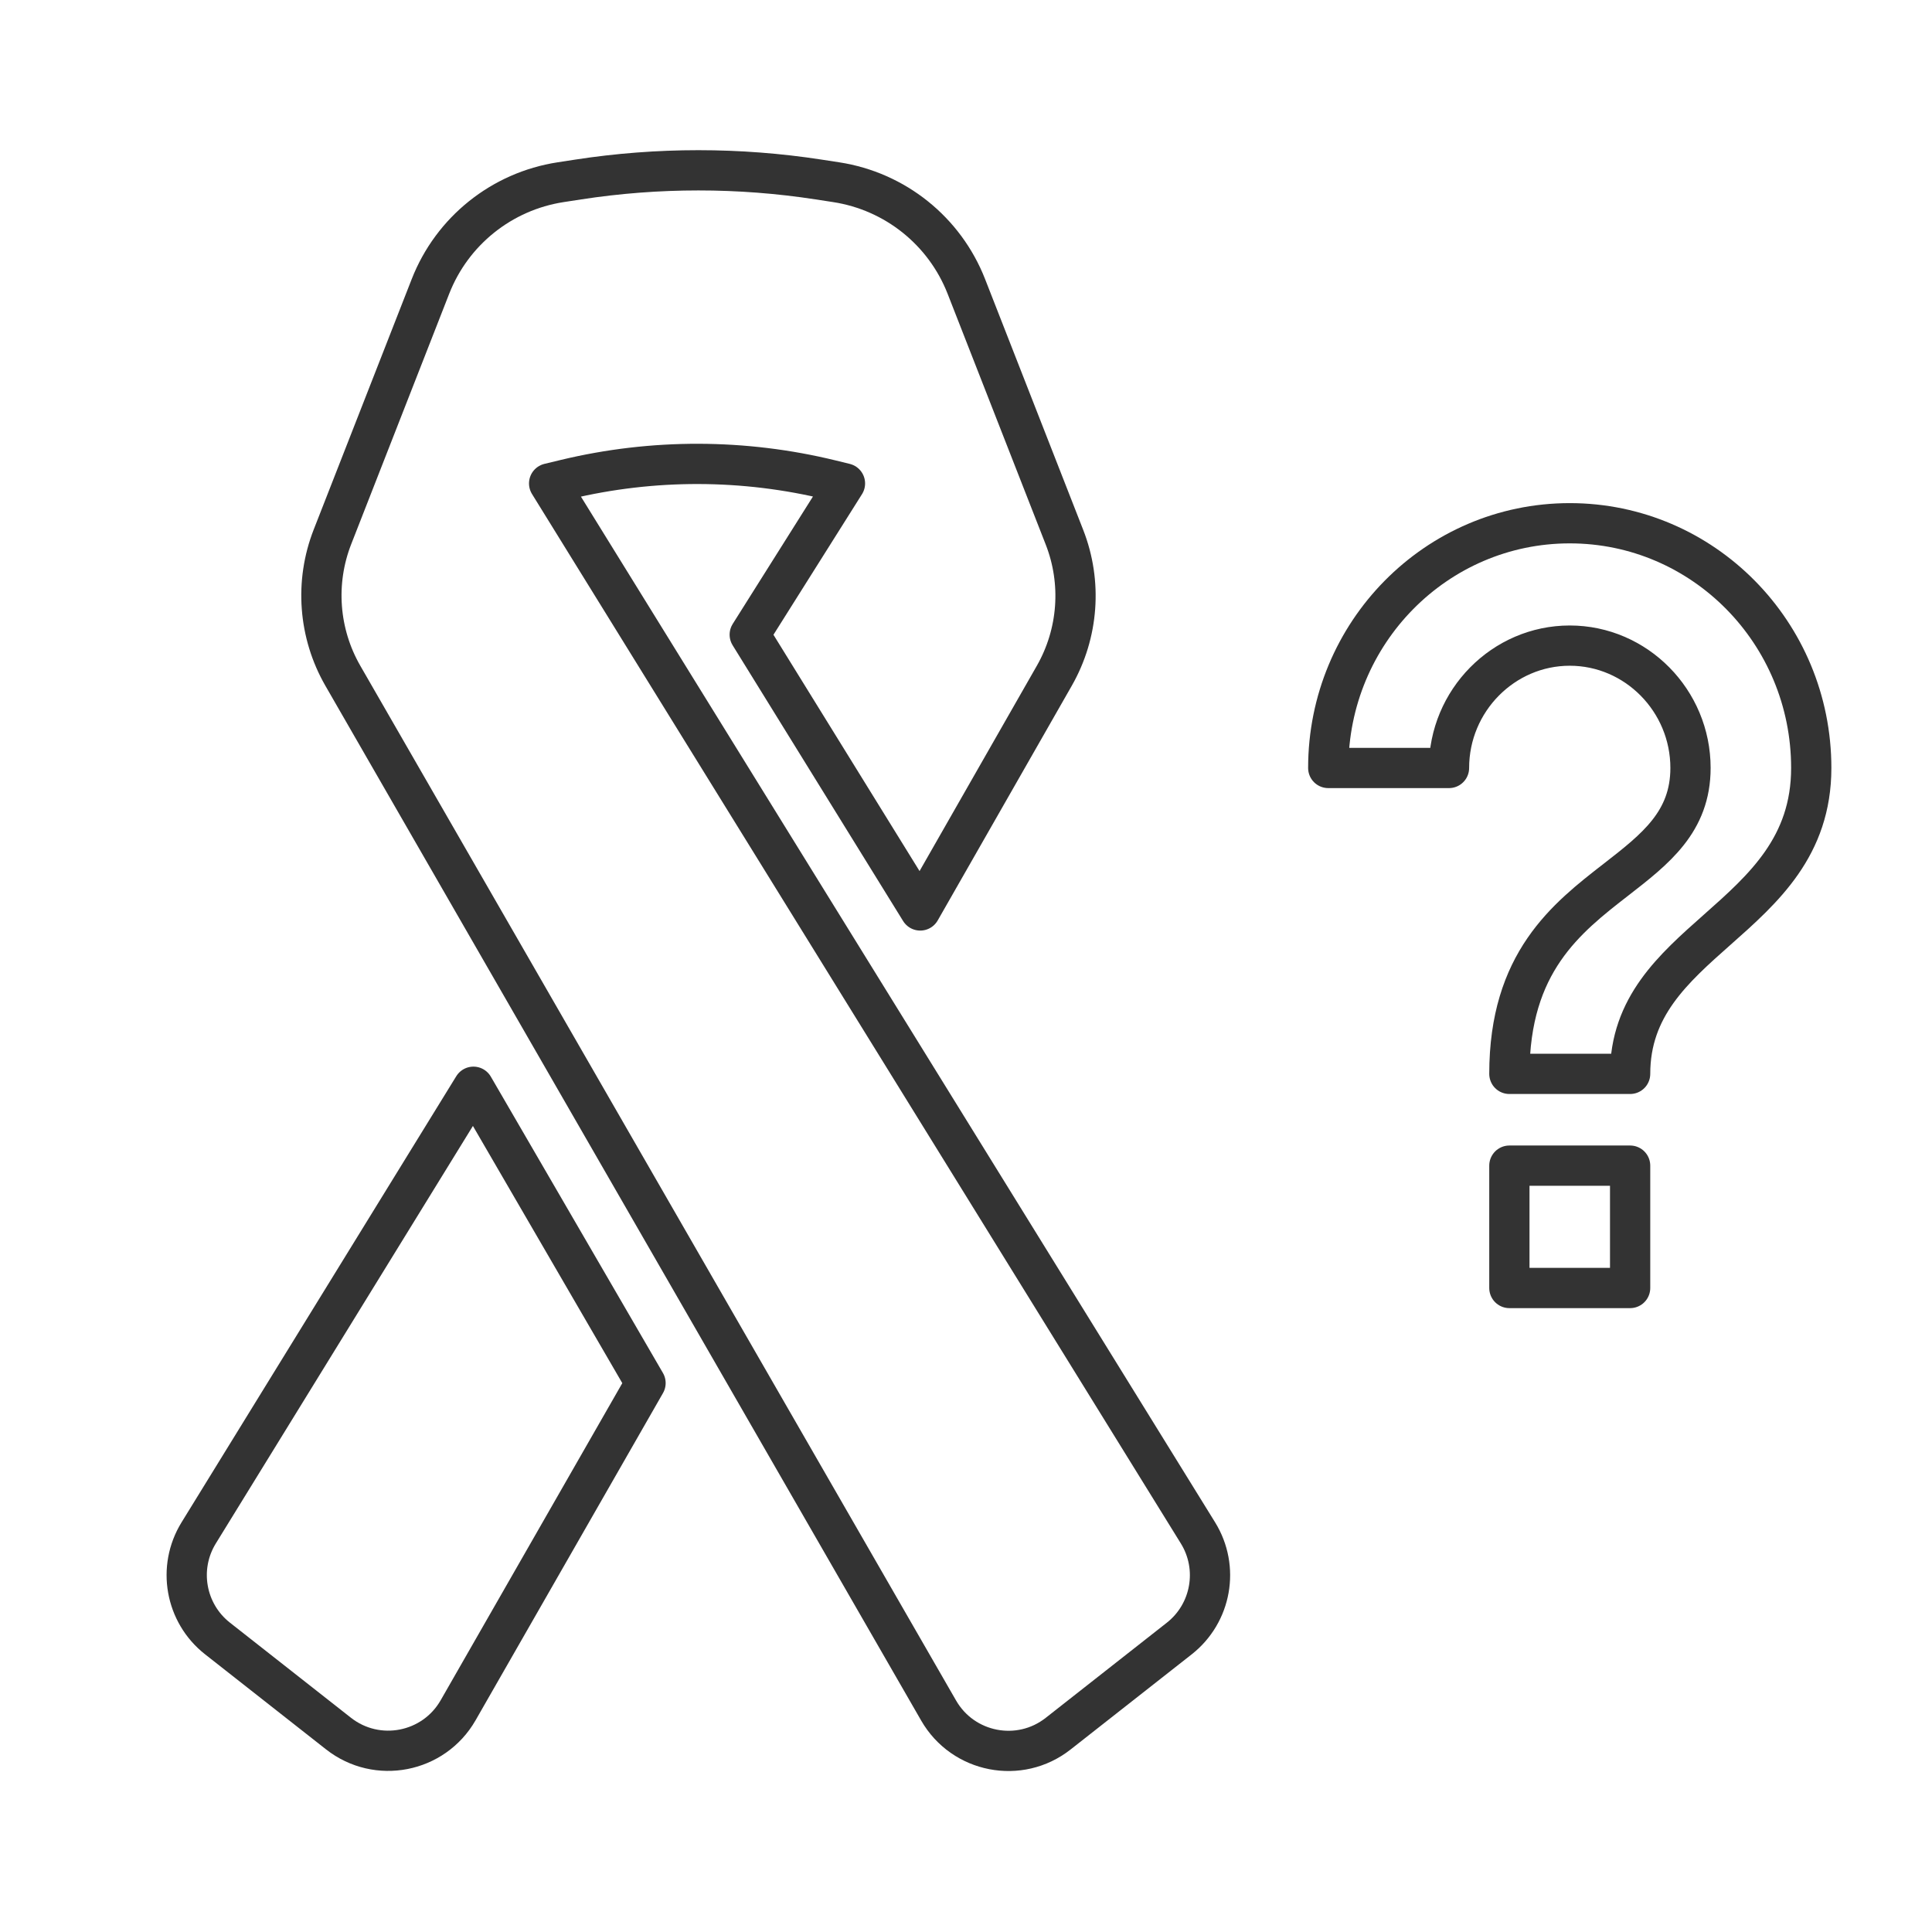<svg width="48" height="48" viewBox="0 0 48 48" fill="none" xmlns="http://www.w3.org/2000/svg">
<path d="M14.363 4.46C16.344 4.155 18.36 4.155 20.34 4.46L20.776 4.527C22.238 4.752 23.469 5.738 24.008 7.115L26.446 13.346C26.887 14.472 26.794 15.737 26.195 16.787L22.863 22.62L18.627 15.768L20.993 12.011L20.646 11.926C18.481 11.397 16.221 11.392 14.054 11.912L13.643 12.011L29.763 38.084C30.299 38.95 30.098 40.08 29.298 40.709L26.289 43.073C25.331 43.826 23.928 43.554 23.32 42.498L8.519 16.791C7.913 15.739 7.818 14.468 8.26 13.338L10.695 7.115C11.234 5.738 12.466 4.752 13.928 4.527L14.363 4.46Z" stroke="#333333" stroke-linejoin="round"/>
<path d="M4.936 38.085C4.403 38.951 4.604 40.079 5.403 40.707L8.41 43.07C9.37 43.824 10.775 43.55 11.382 42.491L16.038 34.362L11.762 27L4.936 38.085Z" stroke="#333333" stroke-linejoin="round"/>
<path d="M40.5 26.68C40.5 25.015 41.567 24.07 42.661 23.101C43.815 22.079 45 21.03 45 19.08C45 15.721 42.315 13 39 13C35.685 13 33 15.721 33 19.08H36C36 17.408 37.35 16.04 39 16.04C40.65 16.04 42 17.408 42 19.08C42 20.416 41.13 21.092 40.156 21.849C38.913 22.814 37.5 23.912 37.5 26.68H40.5Z" stroke="#333333" stroke-linejoin="round"/>
<path d="M40.5 32V28.96H37.5V32H40.5Z" stroke="#333333" stroke-linejoin="round"/>
</svg>
